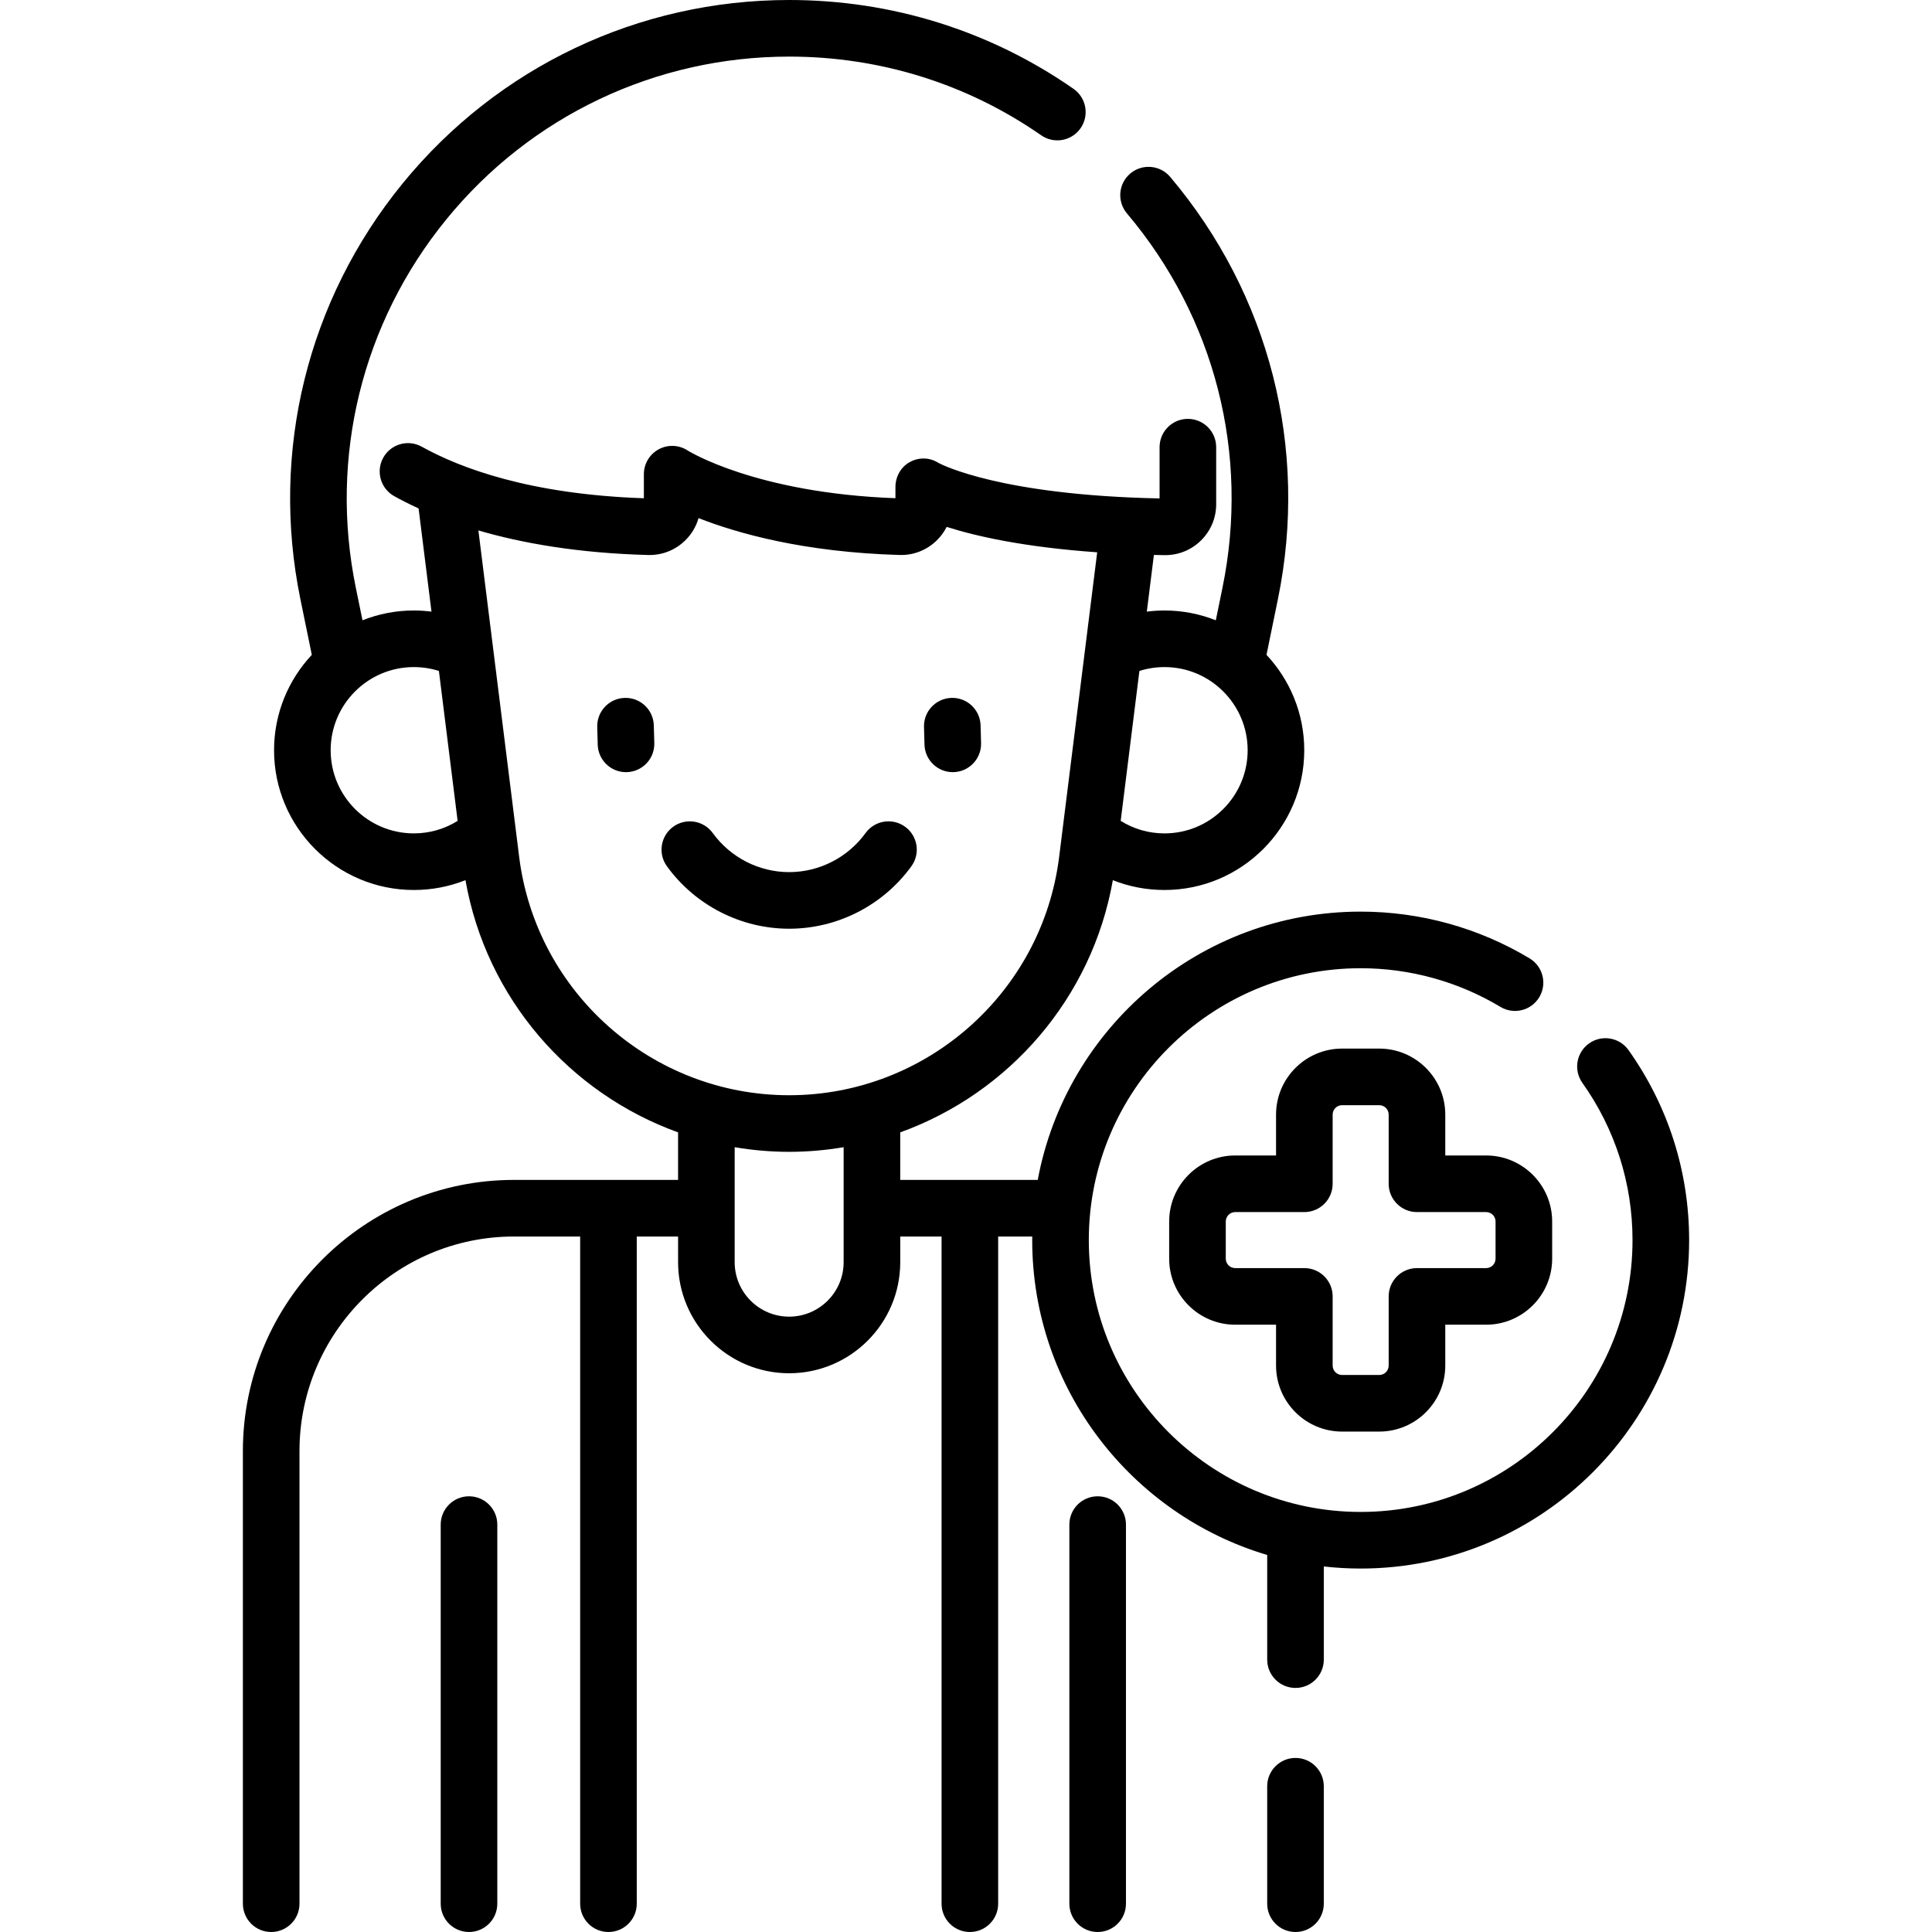 <?xml version="1.0" encoding="iso-8859-1"?>
<!-- Generator: Adobe Illustrator 21.0.0, SVG Export Plug-In . SVG Version: 6.00 Build 0)  -->
<svg version="1.1" id="Capa_1" xmlns="http://www.w3.org/2000/svg" xmlns:xlink="http://www.w3.org/1999/xlink" x="0px" y="0px"
	 viewBox="0 0 512 512" style="enable-background:new 0 0 512 512;" xml:space="preserve">
<g id="XMLID_796_">
	<path id="XMLID_798_" d="M343.319,465.872c-4.143,0-7.5,3.358-7.5,7.5V504.5c0,4.142,3.357,7.5,7.5,7.5s7.5-3.358,7.5-7.5v-31.128
		C350.819,469.23,347.462,465.872,343.319,465.872z"/>
	<path id="XMLID_810_" d="M165.566,184.95c-4.14,0.113-7.405,3.562-7.292,7.702l0.128,4.682c0.111,4.071,3.446,7.295,7.493,7.295
		c0.069,0,0.139-0.001,0.209-0.003c4.14-0.113,7.405-3.562,7.292-7.702l-0.128-4.682
		C173.155,188.102,169.707,184.828,165.566,184.95z"/>
	<path id="XMLID_811_" d="M252.493,204.629c0.069,0,0.139-0.001,0.209-0.003c4.14-0.113,7.405-3.562,7.292-7.702l-0.128-4.682
		c-0.113-4.141-3.563-7.414-7.702-7.292c-4.14,0.113-7.405,3.562-7.292,7.702l0.128,4.682
		C245.111,201.405,248.446,204.629,252.493,204.629z"/>
	<path id="XMLID_812_" d="M241.531,229.563c2.429-3.355,1.679-8.044-1.676-10.474c-3.356-2.43-8.044-1.678-10.474,1.676
		c-4.696,6.485-12.265,10.356-20.247,10.356s-15.551-3.872-20.247-10.356c-2.429-3.354-7.118-4.105-10.474-1.676
		c-3.355,2.43-4.105,7.119-1.676,10.474c7.508,10.368,19.619,16.559,32.396,16.559S234.022,239.932,241.531,229.563z"/>
	<path id="XMLID_813_" d="M124.292,396.533c-4.142,0-7.5,3.358-7.5,7.5V504.5c0,4.142,3.358,7.5,7.5,7.5s7.5-3.358,7.5-7.5V404.033
		C131.792,399.891,128.434,396.533,124.292,396.533z"/>
	<path id="XMLID_814_" d="M290.892,396.533c-4.143,0-7.5,3.358-7.5,7.5V504.5c0,4.142,3.357,7.5,7.5,7.5s7.5-3.358,7.5-7.5V404.033
		C298.392,399.891,295.035,396.533,290.892,396.533z"/>
	<path id="XMLID_815_" d="M431.576,278.289c-2.399-3.376-7.079-4.169-10.458-1.771c-3.377,2.399-4.169,7.081-1.771,10.458
		c8.692,12.235,13.287,26.641,13.287,41.659c0,39.726-32.319,72.045-72.045,72.045s-72.045-32.319-72.045-72.045
		s32.319-72.044,72.045-72.044c13.075,0,25.884,3.544,37.042,10.248c3.549,2.133,8.158,0.985,10.291-2.566
		c2.134-3.551,0.984-8.158-2.566-10.292c-13.49-8.106-28.971-12.391-44.767-12.391c-42.55,0-78.062,30.69-85.575,71.096h-36.443
		V300.09c28.781-10.381,50.836-35.537,56.343-66.836c4.305,1.715,8.921,2.603,13.69,2.603c20.422,0,37.037-16.615,37.037-37.037
		c0-9.766-3.807-18.656-10.006-25.28l3.028-14.764c8.188-39.946-2.22-80.732-28.556-111.901c-2.673-3.164-7.405-3.561-10.569-0.889
		c-3.164,2.673-3.562,7.406-0.888,10.569c23.35,27.635,32.577,63.795,25.318,99.208l-1.767,8.618
		c-4.213-1.67-8.798-2.597-13.598-2.597c-1.58,0-3.142,0.109-4.685,0.303l1.877-15.026c0.911,0.022,1.833,0.04,2.768,0.055
		c0.076,0.001,0.151,0.002,0.227,0.002c3.57,0,6.929-1.374,9.479-3.883c2.6-2.558,4.031-5.974,4.031-9.618v-15.111
		c0-4.142-3.357-7.5-7.5-7.5s-7.5,3.358-7.5,7.5v13.584c-42.097-0.864-57.705-8.931-58.638-9.436
		c-2.298-1.467-5.129-1.518-7.529-0.215c-2.416,1.313-3.833,3.896-3.833,6.646v2.944c-37-1.357-54.909-12.544-55.052-12.635
		c-2.304-1.512-5.252-1.639-7.678-0.329c-2.425,1.309-3.937,3.843-3.937,6.6v6.375c-30.119-1.018-48.612-7.963-58.867-13.663
		c-3.62-2.011-8.186-0.708-10.199,2.912c-2.012,3.621-0.708,8.187,2.912,10.199c1.904,1.058,4.052,2.154,6.453,3.251l3.416,27.347
		c-1.545-0.195-3.107-0.304-4.685-0.304c-4.8,0-9.385,0.928-13.598,2.597l-1.767-8.618c-7.103-34.647,1.646-70.235,24.003-97.641
		C140.659,30.718,173.766,15,209.134,15c24.089,0,47.185,7.211,66.79,20.854c3.399,2.365,8.074,1.527,10.44-1.873
		s1.527-8.074-1.872-10.44C262.359,8.14,236.302,0,209.134,0C169.24,0,131.898,17.729,106.68,48.641s-35.086,71.055-27.075,110.135
		l3.027,14.764c-6.199,6.624-10.005,15.514-10.005,25.28c0,20.422,16.615,37.037,37.037,37.037c4.766,0,9.382-0.891,13.69-2.607
		c5.505,31.301,27.561,56.458,56.343,66.839v12.598h-43.47c-39.624,0-71.861,32.237-71.861,71.861V504.5c0,4.142,3.358,7.5,7.5,7.5
		s7.5-3.358,7.5-7.5V384.548c0-31.353,25.508-56.861,56.861-56.861h17.521V504.5c0,4.142,3.358,7.5,7.5,7.5s7.5-3.358,7.5-7.5
		V327.688h10.95v6.801c0,16.232,13.206,29.438,29.438,29.438s29.438-13.206,29.438-29.438v-6.801h10.95V504.5
		c0,4.142,3.358,7.5,7.5,7.5c4.143,0,7.5-3.358,7.5-7.5V327.688h9.035c-0.003,0.316-0.012,0.631-0.012,0.948
		c0,39.394,26.307,72.753,62.274,83.449v27.737c0,4.142,3.357,7.5,7.5,7.5s7.5-3.358,7.5-7.5v-24.692
		c3.208,0.36,6.467,0.552,9.771,0.552c47.997,0,87.045-39.048,87.045-87.045C447.635,310.486,442.082,293.077,431.576,278.289z
		 M308.604,176.784c12.151,0,22.037,9.886,22.037,22.037c0,12.151-9.886,22.037-22.037,22.037c-4.171,0-8.136-1.15-11.611-3.319
		l4.962-39.73C304.09,177.132,306.316,176.784,308.604,176.784z M87.627,198.82c0-12.151,9.886-22.037,22.037-22.037
		c2.284,0,4.511,0.349,6.649,1.025l4.963,39.732c-3.477,2.168-7.445,3.316-11.612,3.316
		C97.512,220.857,87.627,210.972,87.627,198.82z M137.584,227.079l-10.805-86.505c11.544,3.369,26.345,6.009,44.958,6.508
		c3.699,0.102,7.178-1.263,9.819-3.833c1.716-1.67,2.929-3.711,3.564-5.947c10.328,4.056,27.943,9.041,53.265,9.773
		c3.685,0.111,7.179-1.25,9.824-3.82c1.102-1.071,1.997-2.293,2.667-3.623c7.753,2.471,20.472,5.362,39.89,6.734l-10.081,80.713
		c-4.498,36.012-35.258,63.169-71.55,63.169C172.842,290.248,142.082,263.091,137.584,227.079z M209.134,348.926
		c-7.961,0-14.438-6.477-14.438-14.438v-30.466c4.707,0.792,9.527,1.225,14.438,1.225s9.73-0.433,14.438-1.225v30.466
		C223.572,342.449,217.095,348.926,209.134,348.926z"/>
	<path id="XMLID_821_" d="M355.666,379.385h9.848c9.649,0,17.5-7.851,17.5-17.5V351.06h10.825c9.649,0,17.5-7.851,17.5-17.5v-9.847
		c0-9.649-7.851-17.5-17.5-17.5h-10.825v-10.826c0-9.649-7.851-17.5-17.5-17.5h-9.848c-9.649,0-17.5,7.851-17.5,17.5v10.826h-10.825
		c-9.649,0-17.5,7.851-17.5,17.5v9.847c0,9.649,7.851,17.5,17.5,17.5h10.825v10.826
		C338.166,371.535,346.016,379.385,355.666,379.385z M327.341,336.06c-1.379,0-2.5-1.122-2.5-2.5v-9.847c0-1.378,1.121-2.5,2.5-2.5
		h18.325c4.143,0,7.5-3.358,7.5-7.5v-18.326c0-1.378,1.121-2.5,2.5-2.5h9.848c1.379,0,2.5,1.122,2.5,2.5v18.326
		c0,4.142,3.357,7.5,7.5,7.5h18.325c1.379,0,2.5,1.122,2.5,2.5v9.847c0,1.378-1.121,2.5-2.5,2.5h-18.325c-4.143,0-7.5,3.358-7.5,7.5
		v18.326c0,1.378-1.121,2.5-2.5,2.5h-9.848c-1.379,0-2.5-1.122-2.5-2.5V343.56c0-4.142-3.357-7.5-7.5-7.5H327.341z"/>
</g>
<g>
</g>
<g>
</g>
<g>
</g>
<g>
</g>
<g>
</g>
<g>
</g>
<g>
</g>
<g>
</g>
<g>
</g>
<g>
</g>
<g>
</g>
<g>
</g>
<g>
</g>
<g>
</g>
<g>
</g>
</svg>
